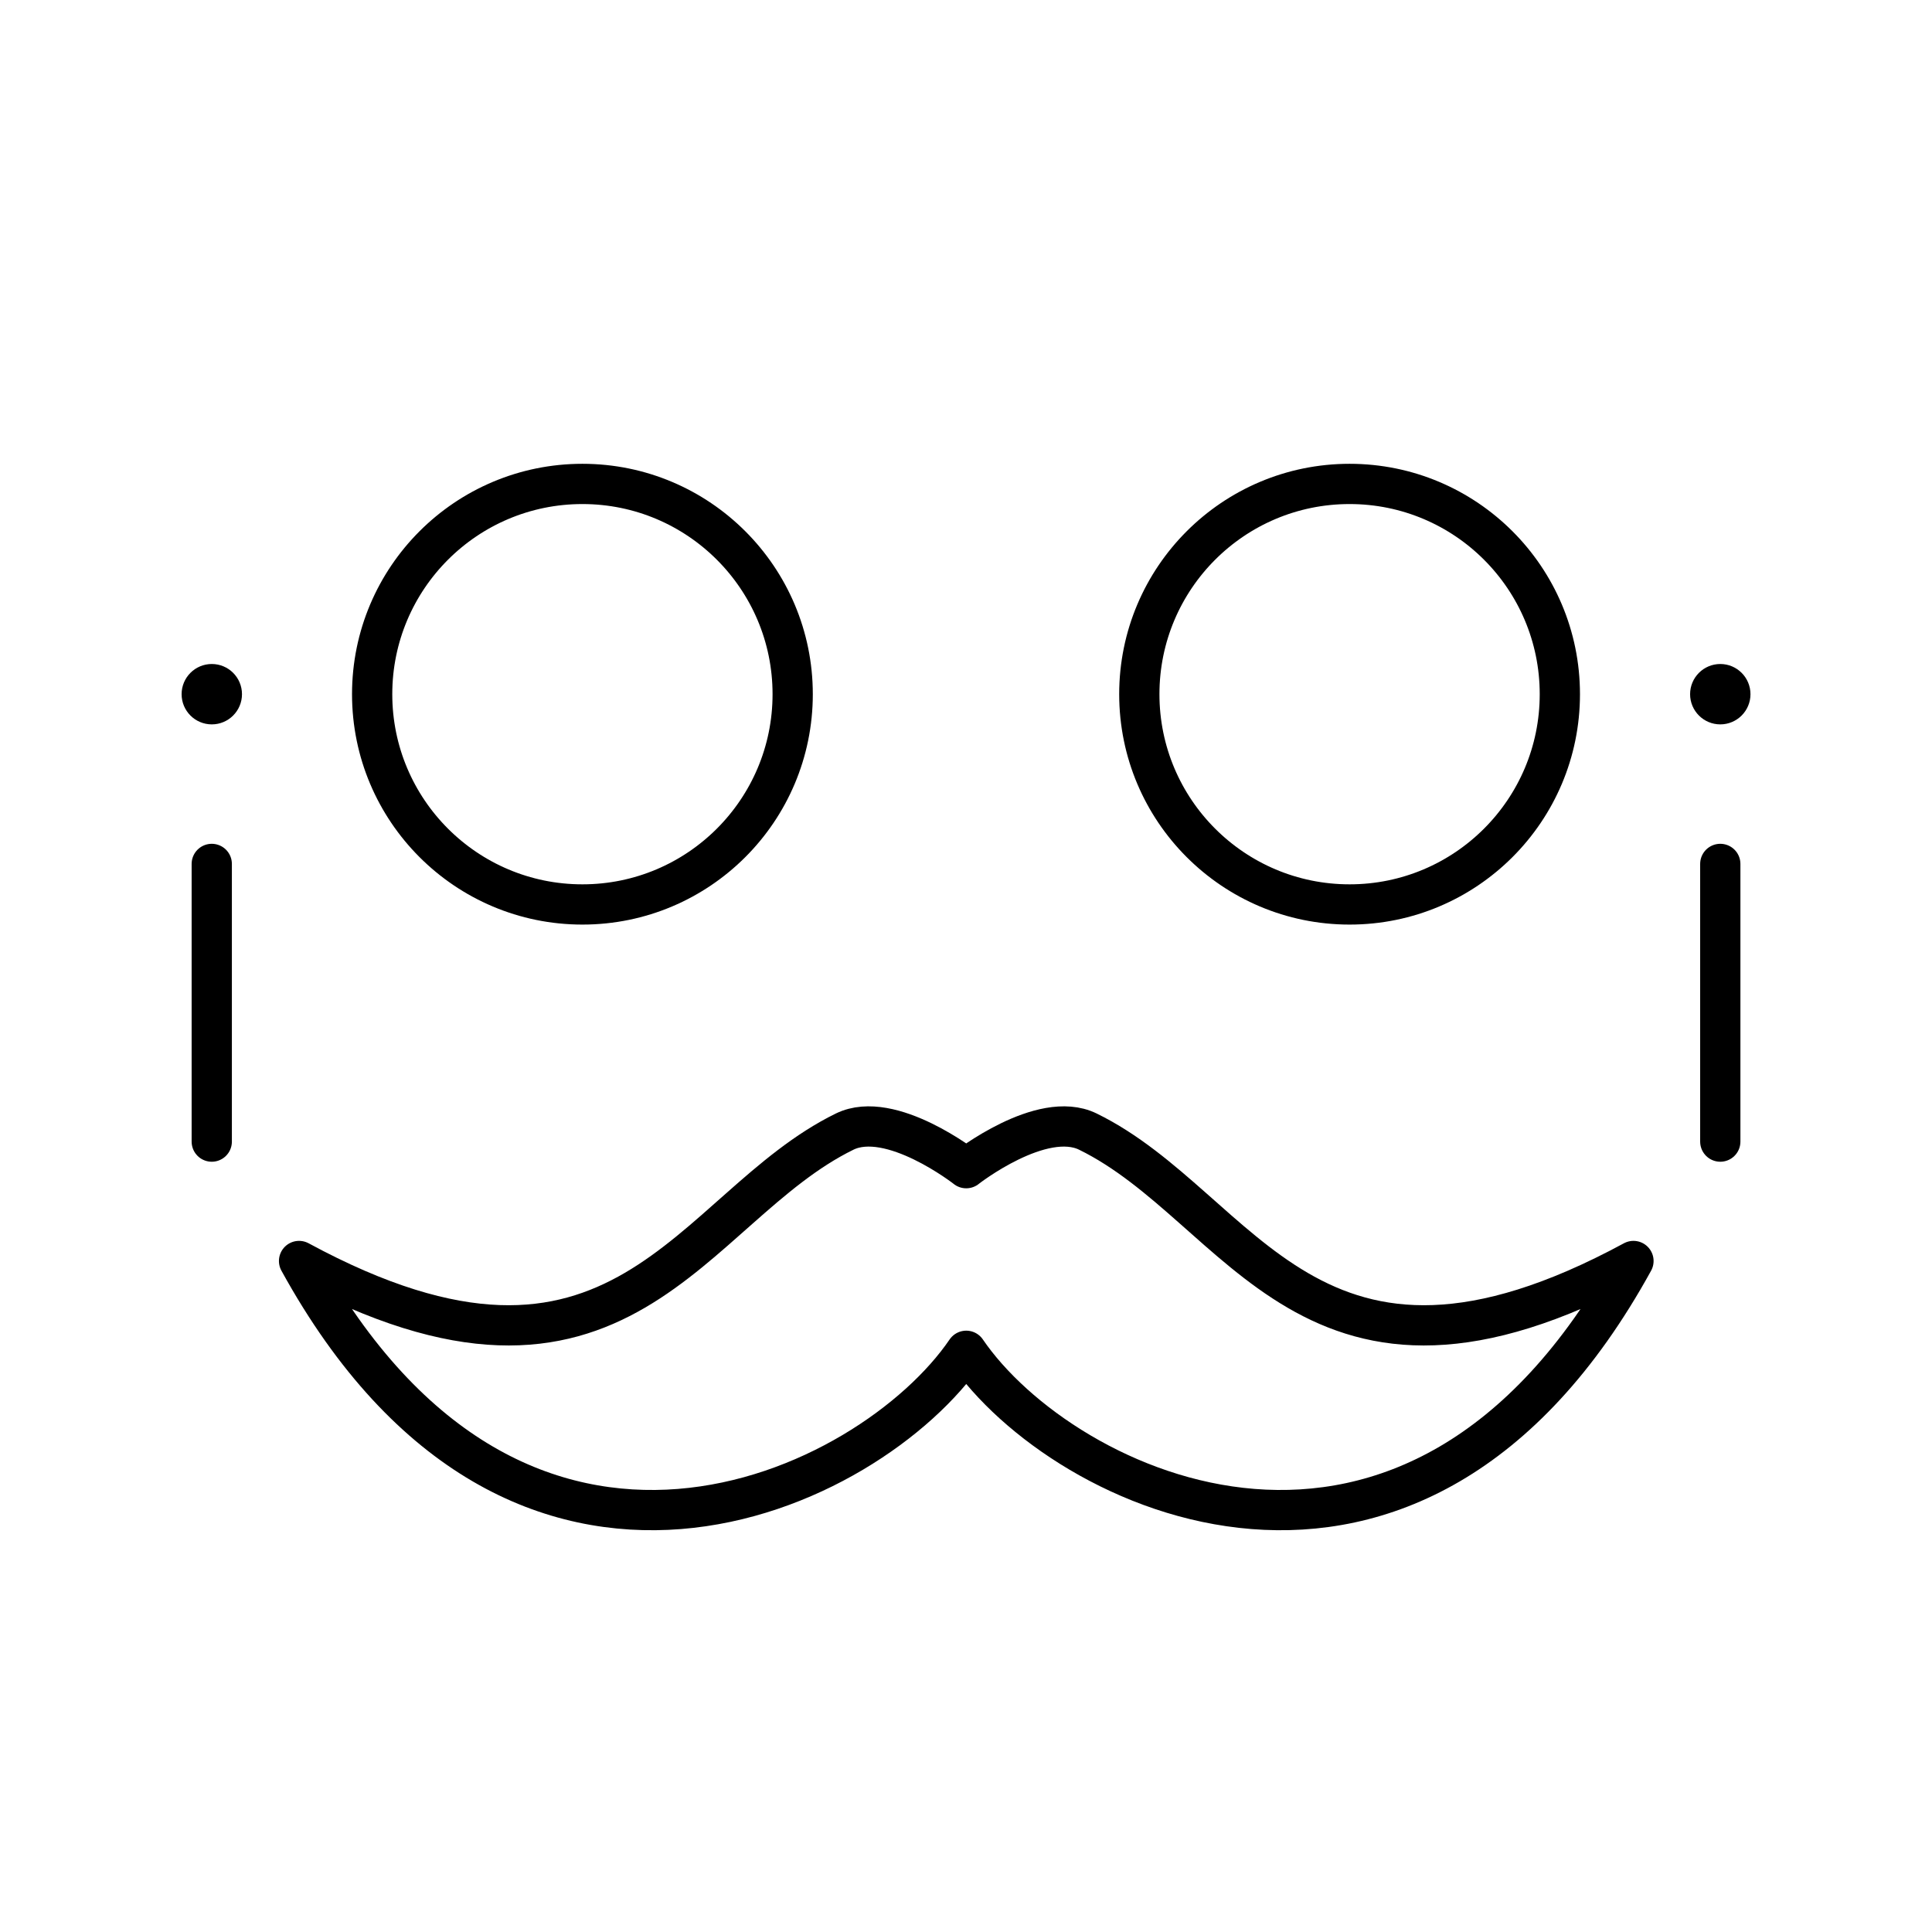 <svg viewBox="0 0 48 48" xmlns="http://www.w3.org/2000/svg"><g fill="none" stroke="#000" stroke-linecap="round" stroke-linejoin="round"><path d="m24.005 29.023s1.874-1.469 3.022-.909c3.847 1.881 5.53 7.559 13.556 3.215-5.478 9.967-14.201 5.72-16.577 2.231-2.375 3.489-11.098 7.736-16.576-2.231 8.026 4.344 9.709-1.334 13.556-3.215 1.147-.56 3.02.909 3.02.909z"/><path d="m42.74 28.363v-6.899"/><circle cx="33.53" cy="17.247" r="5.224"/><path d="m5.261 28.363v-6.899"/><circle cx="14.47" cy="17.247" r="5.224"/></g><circle cx="5.262" cy="17.247" r=".75"/><circle cx="42.74" cy="17.247" r=".75"/></svg>